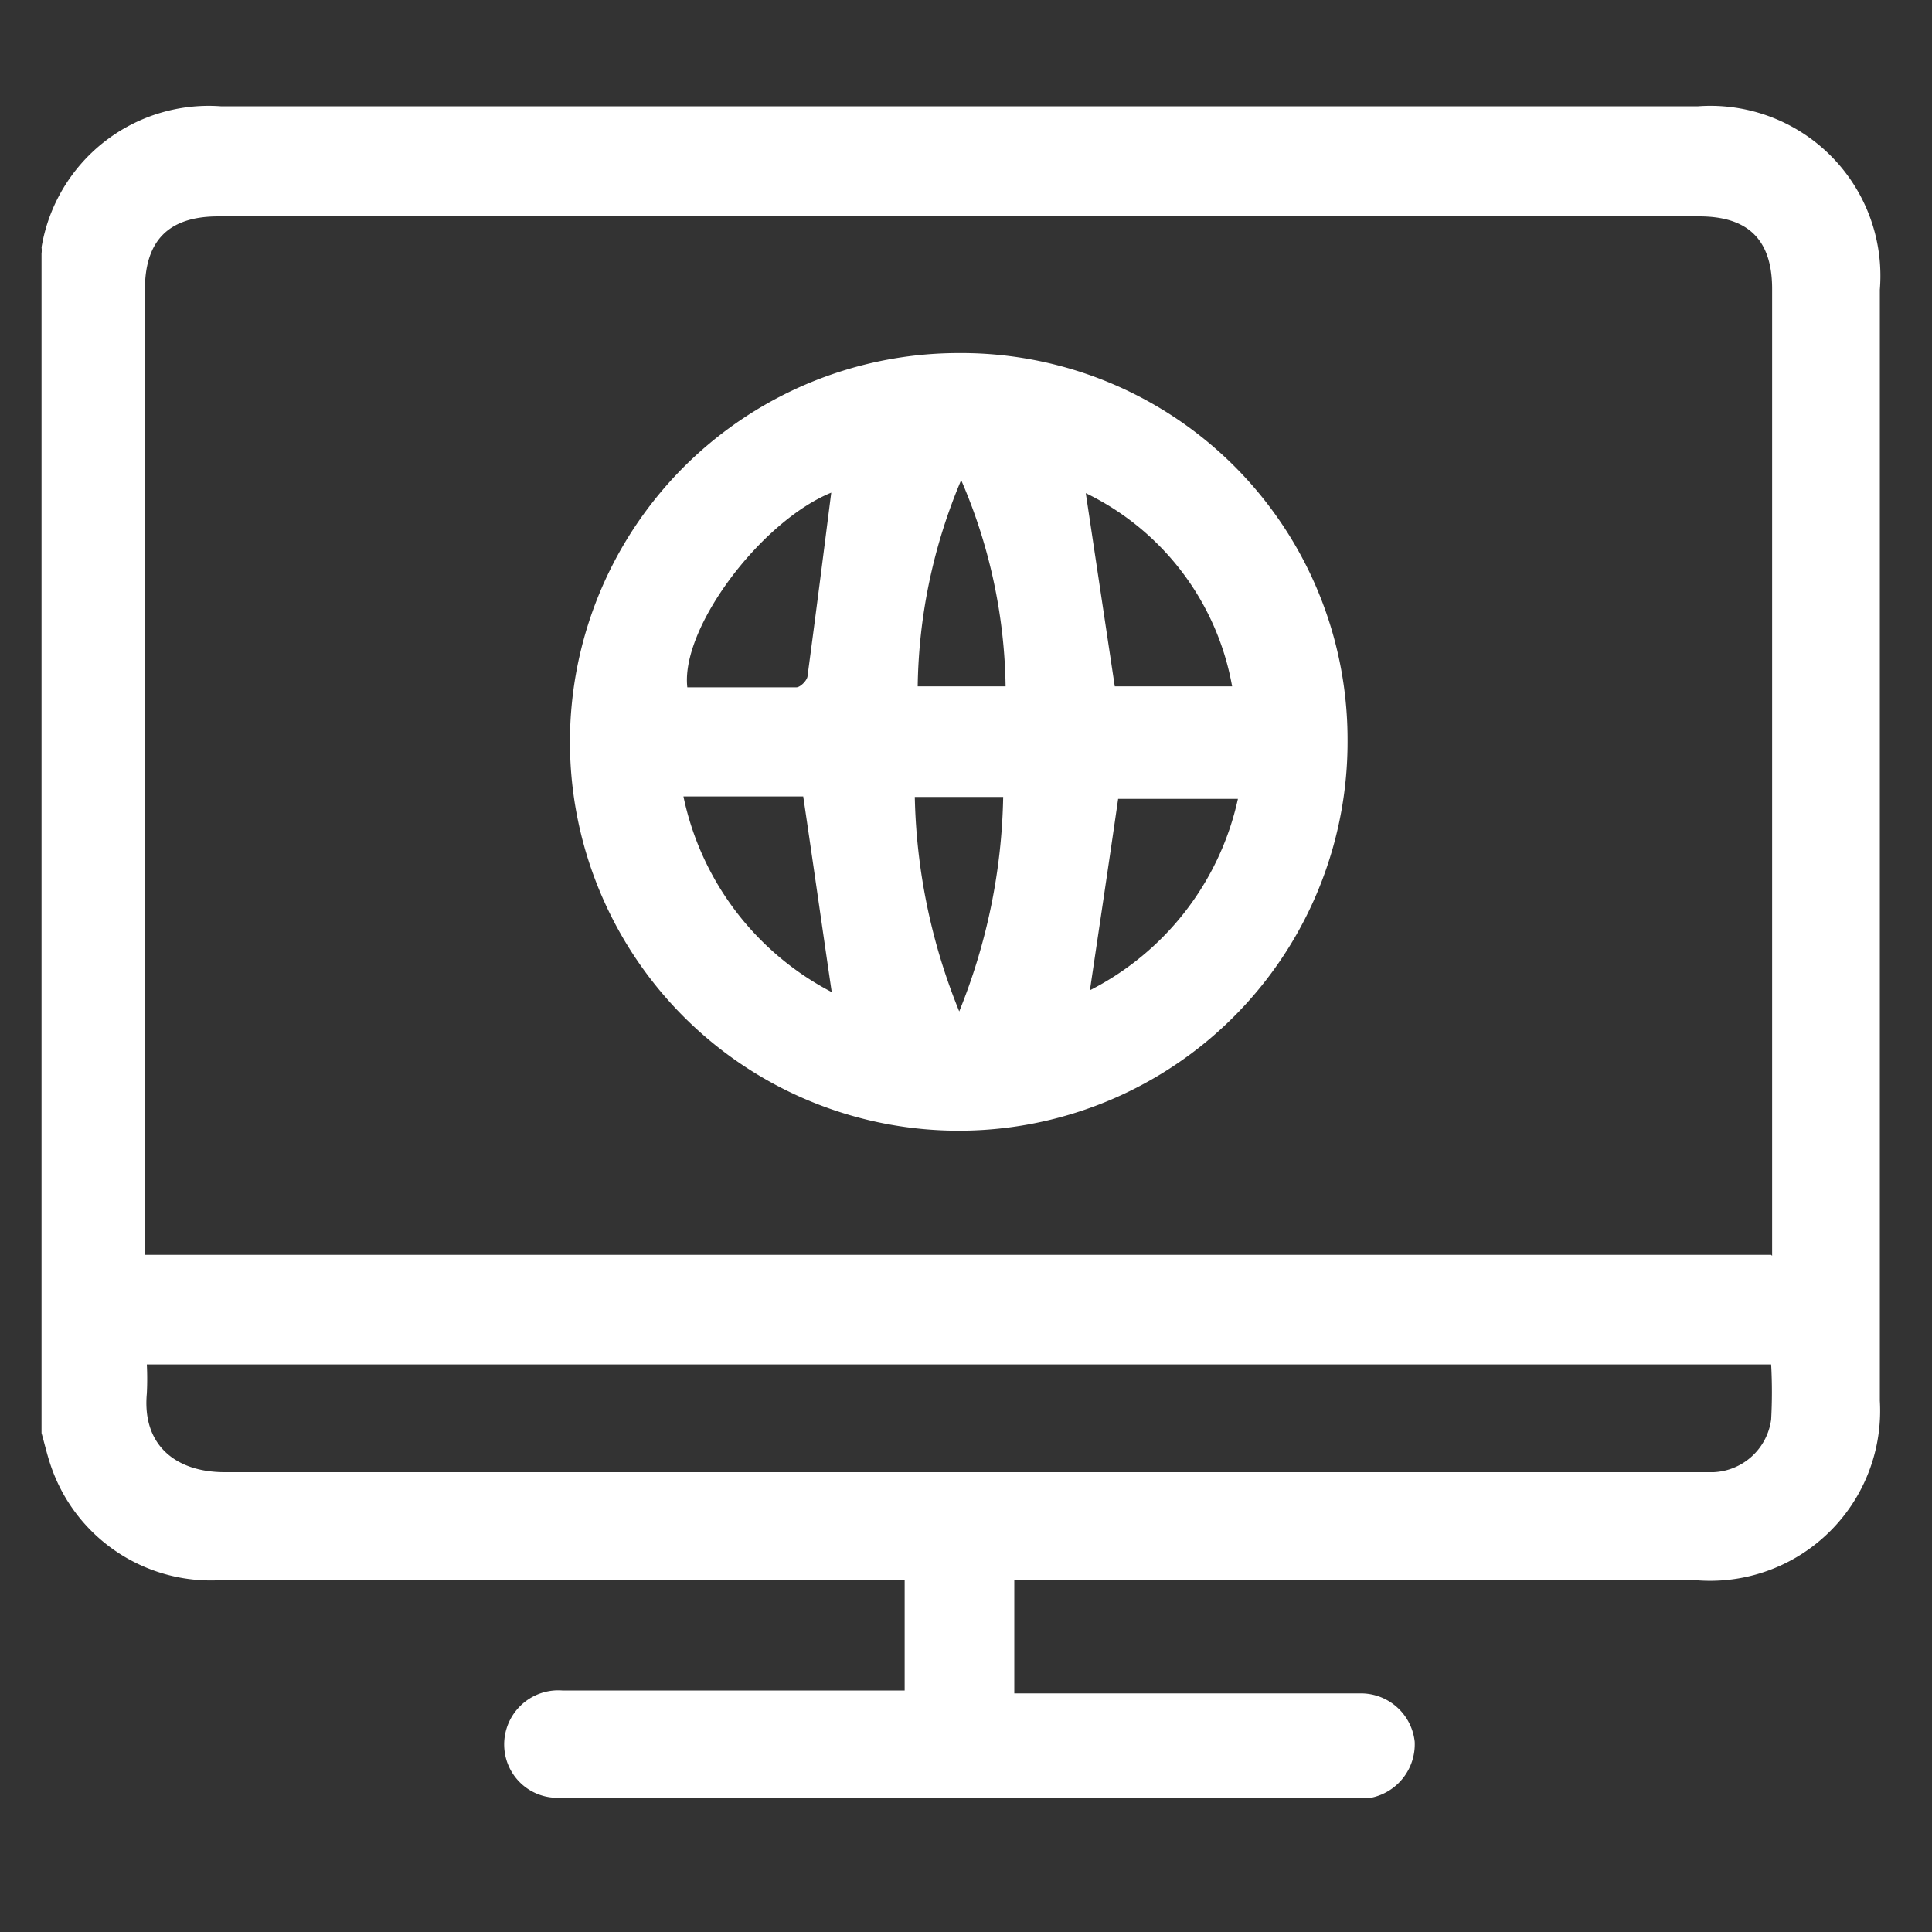 <svg xmlns="http://www.w3.org/2000/svg" viewBox="0 0 40 40"><rect x="0" y="0" width="40" height="40" fill="#333333" stroke="none"/><defs><style>.cls-1{fill:none;}.cls-2{fill:#fff;}</style></defs><g id="Layer_2" data-name="Layer 2"><g id="Layer_1-2" data-name="Layer 1"><rect class="cls-1" width="40" height="40"/><path class="cls-2" d="M35.16,2.2H4.57A3.51,3.51,0,0,0,.86,5.12a.5.5,0,0,1,0,.13V29.67c.06.21.11.43.18.64a3.5,3.5,0,0,0,3.43,2.41H18.73V35H11.64a1.12,1.12,0,0,0-1.16,1.42,1.1,1.1,0,0,0,1,.8c.41,0,.82,0,1.23,0H27.91a2.58,2.58,0,0,0,.48,0,1.13,1.13,0,0,0,.9-1.16,1.12,1.12,0,0,0-1.11-1H21V32.72H35.16A3.52,3.52,0,0,0,38.92,29v-23A3.52,3.52,0,0,0,35.16,2.2Zm1.51,27.19a1.26,1.26,0,0,1-1.19,1.09h-.4q-15.22,0-30.43,0c-1,0-1.71-.55-1.61-1.63a6,6,0,0,0,0-.6H36.67A10.46,10.46,0,0,1,36.67,29.39Zm0-3.41H3V6c0-1,.47-1.52,1.52-1.52H35.18c1,0,1.51.47,1.51,1.5V26ZM19.84,7.31a8.05,8.05,0,1,0,8.06,8A8,8,0,0,0,19.84,7.31ZM17.21,10.2c-.16,1.26-.32,2.52-.49,3.79,0,.09-.15.24-.23.24-.75,0-1.51,0-2.26,0C14.09,13,15.76,10.79,17.21,10.2Zm-3.06,6.29h2.48c.2,1.35.39,2.69.59,4.05A5.93,5.93,0,0,1,14.15,16.49Zm5.71,4.45a12.42,12.42,0,0,1-.92-4.44h1.83A12.4,12.4,0,0,1,19.86,20.94ZM19,14.21a11.34,11.34,0,0,1,.9-4.27,11.13,11.13,0,0,1,.92,4.27Zm6.56,0H23.08q-.3-2-.6-4A5.52,5.52,0,0,1,25.51,14.21Zm-3,6.33c.2-1.35.4-2.68.59-4h2.48A5.85,5.85,0,0,1,22.49,20.54Z"/></g></g></svg>